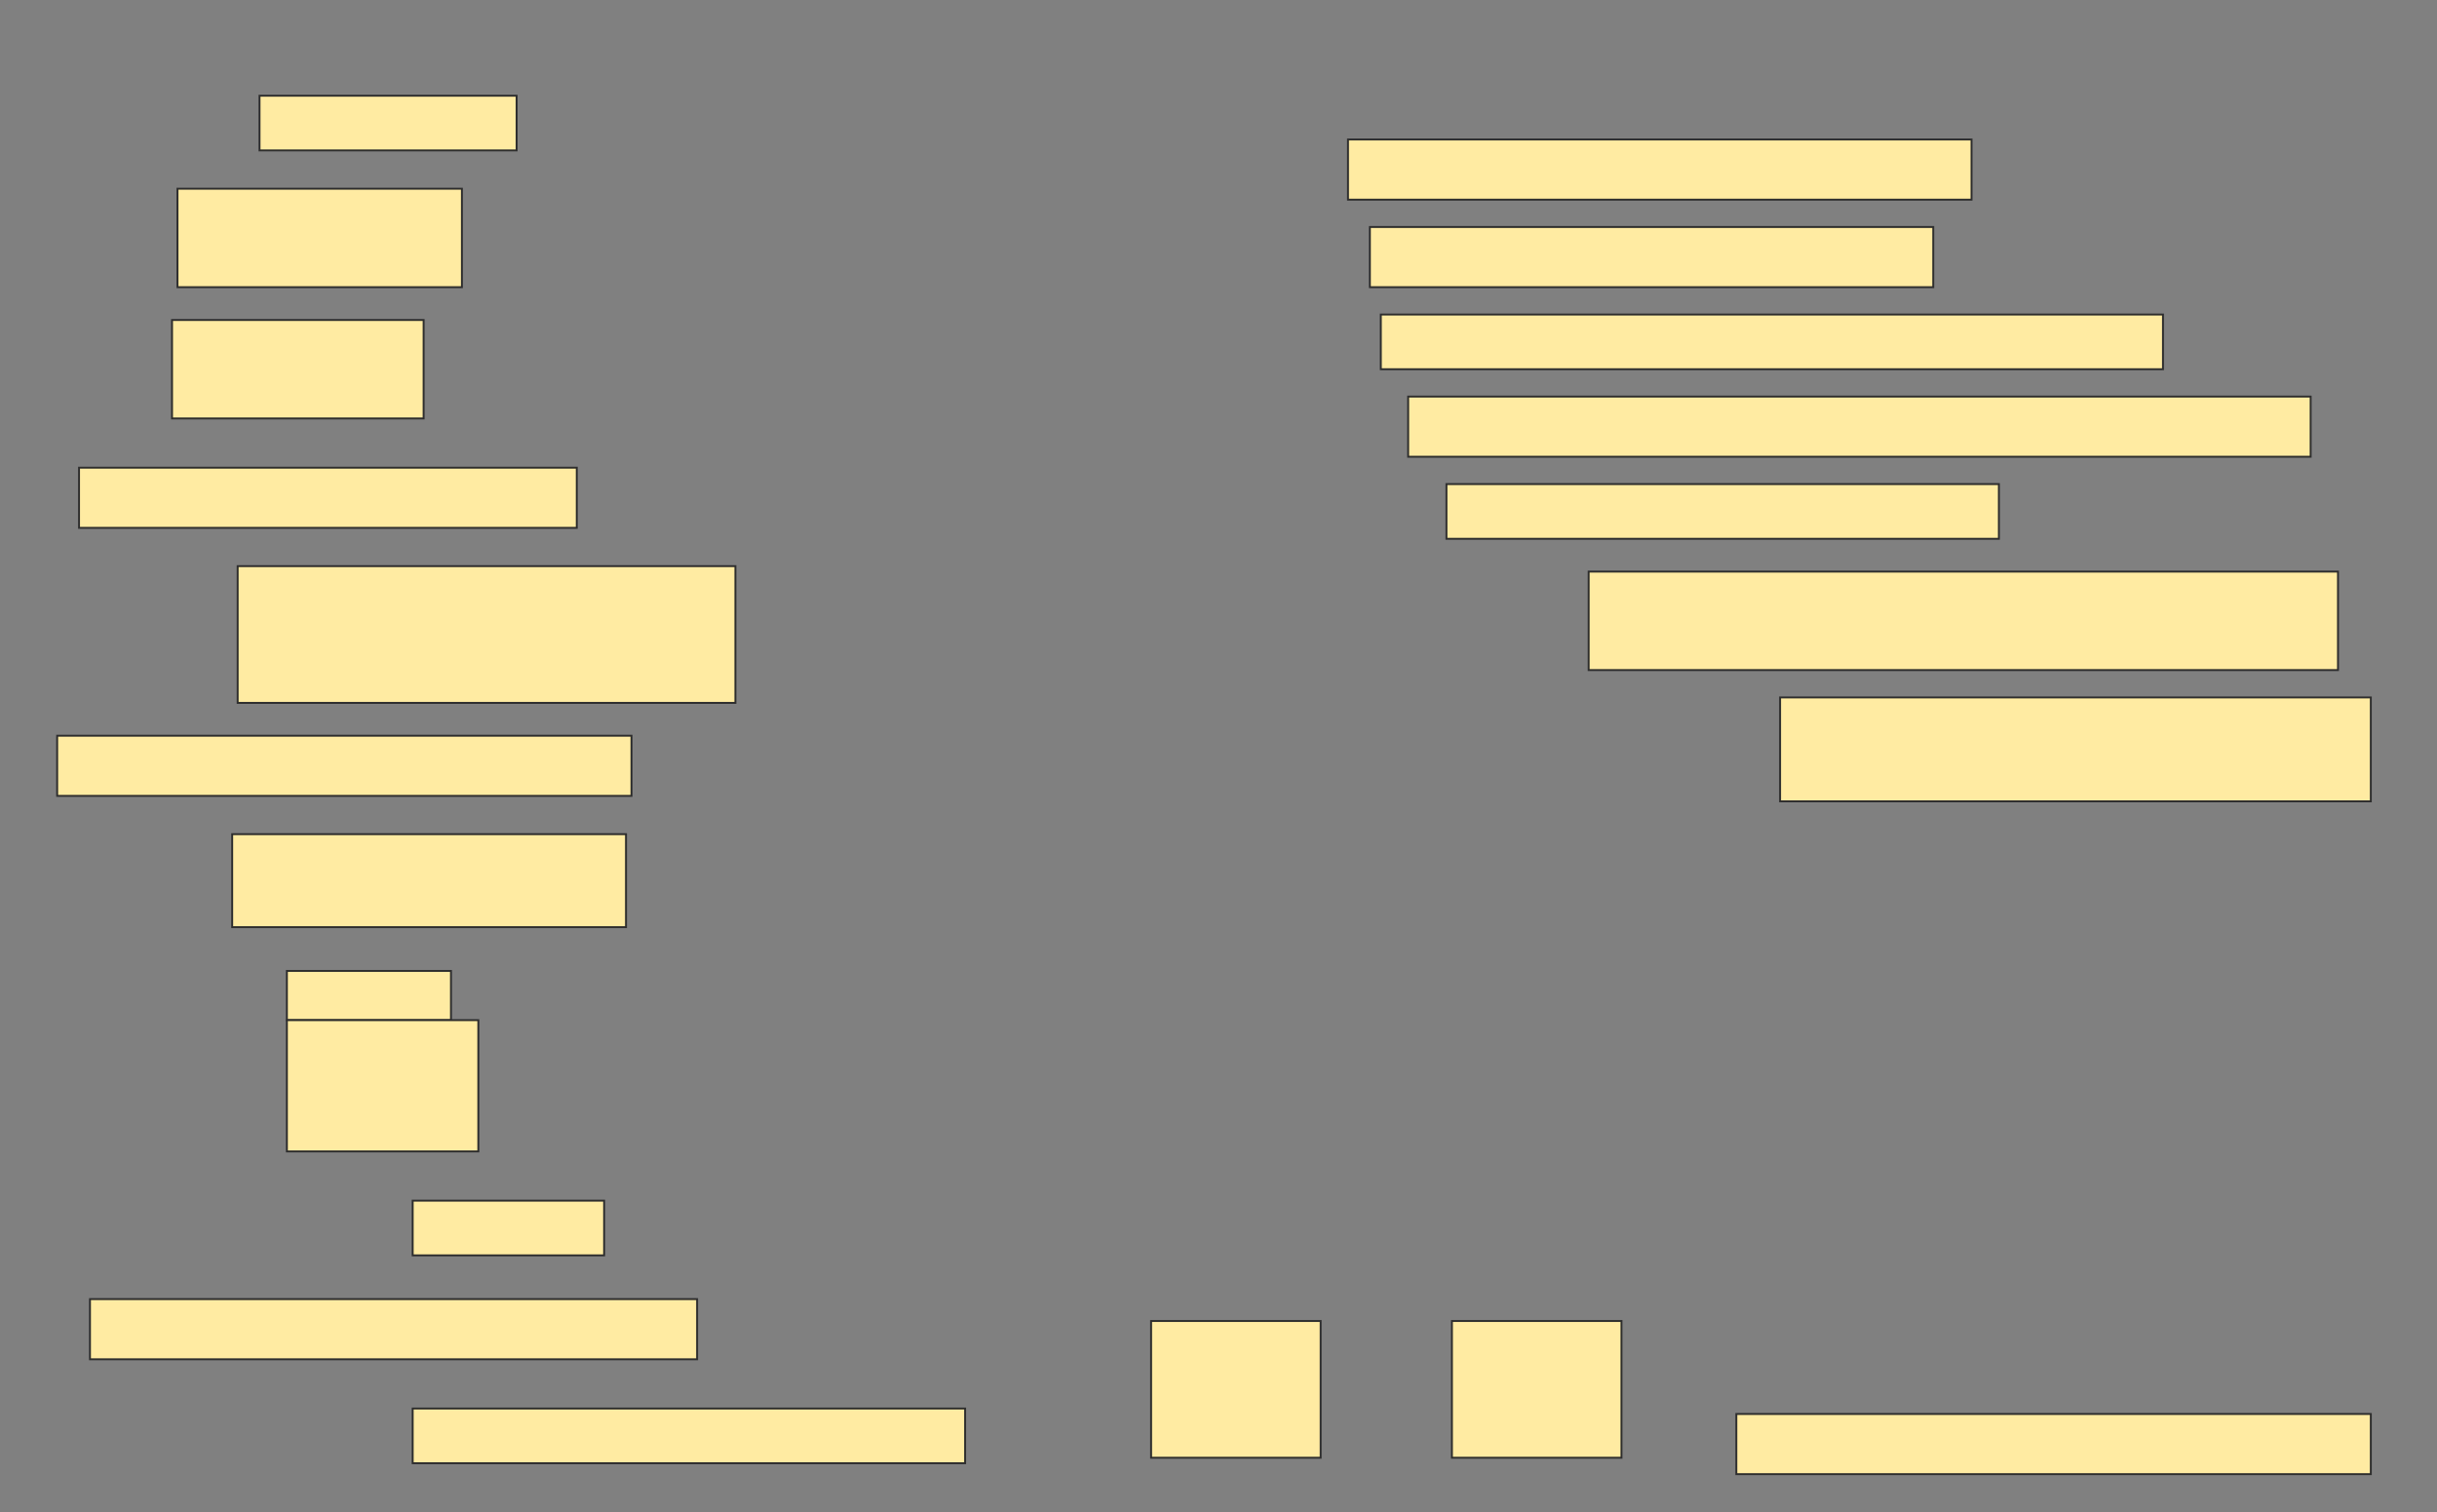 <svg height="790" width="1273" xmlns="http://www.w3.org/2000/svg">
 <rect width="100%" height="100%" fill="#808080" stroke="none"/>
 <!-- Created with Image Occlusion Enhanced -->
 <g>
  <title>Labels</title>
 </g>
 <g>
  <title>Masks</title>
  <rect fill="#FFEBA2" height="28.571" id="7e0285e1e2614d569135c7ff83f8d64e-ao-1" stroke="#2D2D2D" width="134.286" x="135.571" y="50"/>
  <rect fill="#FFEBA2" height="31.429" id="7e0285e1e2614d569135c7ff83f8d64e-ao-2" stroke="#2D2D2D" width="325.714" x="704.143" y="72.857"/>
  <rect fill="#FFEBA2" height="51.429" id="7e0285e1e2614d569135c7ff83f8d64e-ao-3" stroke="#2D2D2D" width="148.571" x="92.714" y="98.571"/>
  <rect fill="#FFEBA2" height="31.429" id="7e0285e1e2614d569135c7ff83f8d64e-ao-4" stroke="#2D2D2D" width="294.286" x="715.571" y="118.571"/>
  <rect fill="#FFEBA2" height="28.571" id="7e0285e1e2614d569135c7ff83f8d64e-ao-5" stroke="#2D2D2D" width="408.571" x="721.286" y="164.286"/>
  <rect fill="#FFEBA2" height="51.429" id="7e0285e1e2614d569135c7ff83f8d64e-ao-6" stroke="#2D2D2D" width="131.429" x="89.857" y="167.143"/>
  <rect fill="#FFEBA2" height="31.429" id="7e0285e1e2614d569135c7ff83f8d64e-ao-7" stroke="#2D2D2D" width="471.429" x="735.571" y="207.143"/>
  <rect fill="#FFEBA2" height="31.429" id="7e0285e1e2614d569135c7ff83f8d64e-ao-8" stroke="#2D2D2D" width="260" x="41.286" y="244.286"/>
  <rect fill="#FFEBA2" height="28.571" id="7e0285e1e2614d569135c7ff83f8d64e-ao-9" stroke="#2D2D2D" width="288.571" x="755.571" y="252.857"/>
  <rect fill="#FFEBA2" height="71.429" id="7e0285e1e2614d569135c7ff83f8d64e-ao-10" stroke="#2D2D2D" width="260" x="124.143" y="295.714"/>
  <rect fill="#FFEBA2" height="51.429" id="7e0285e1e2614d569135c7ff83f8d64e-ao-11" stroke="#2D2D2D" width="391.429" x="829.857" y="298.571"/>
  <rect fill="#FFEBA2" height="54.286" id="7e0285e1e2614d569135c7ff83f8d64e-ao-12" stroke="#2D2D2D" width="308.571" x="929.857" y="364.286"/>
  <rect fill="#FFEBA2" height="31.429" id="7e0285e1e2614d569135c7ff83f8d64e-ao-13" stroke="#2D2D2D" width="300" x="29.857" y="384.286"/>
  <rect fill="#FFEBA2" height="48.571" id="7e0285e1e2614d569135c7ff83f8d64e-ao-14" stroke="#2D2D2D" width="205.714" x="121.286" y="435.714"/>
  <g id="7e0285e1e2614d569135c7ff83f8d64e-ao-15">
   <rect fill="#FFEBA2" height="25.714" stroke="#2D2D2D" width="85.714" x="149.857" y="507.143"/>
   <rect fill="#FFEBA2" height="68.571" stroke="#2D2D2D" stroke-dasharray="null" stroke-linecap="null" stroke-linejoin="null" width="100" x="149.857" y="532.857"/>
  </g>
  <rect fill="#FFEBA2" height="28.571" id="7e0285e1e2614d569135c7ff83f8d64e-ao-16" stroke="#2D2D2D" stroke-dasharray="null" stroke-linecap="null" stroke-linejoin="null" width="100" x="215.571" y="627.143"/>
  <rect fill="#FFEBA2" height="31.429" id="7e0285e1e2614d569135c7ff83f8d64e-ao-17" stroke="#2D2D2D" stroke-dasharray="null" stroke-linecap="null" stroke-linejoin="null" width="317.143" x="47" y="678.571"/>
  
  <rect fill="#FFEBA2" height="28.571" id="7e0285e1e2614d569135c7ff83f8d64e-ao-19" stroke="#2D2D2D" stroke-dasharray="null" stroke-linecap="null" stroke-linejoin="null" width="288.571" x="215.571" y="735.714"/>
  <rect fill="#FFEBA2" height="71.429" id="7e0285e1e2614d569135c7ff83f8d64e-ao-20" stroke="#2D2D2D" stroke-dasharray="null" stroke-linecap="null" stroke-linejoin="null" width="88.571" x="601.286" y="690"/>
  <rect fill="#FFEBA2" height="71.429" id="7e0285e1e2614d569135c7ff83f8d64e-ao-21" stroke="#2D2D2D" stroke-dasharray="null" stroke-linecap="null" stroke-linejoin="null" width="88.571" x="758.429" y="690"/>
  <rect fill="#FFEBA2" height="31.429" id="7e0285e1e2614d569135c7ff83f8d64e-ao-22" stroke="#2D2D2D" stroke-dasharray="null" stroke-linecap="null" stroke-linejoin="null" width="331.429" x="907" y="738.571"/>
 </g>
</svg>
